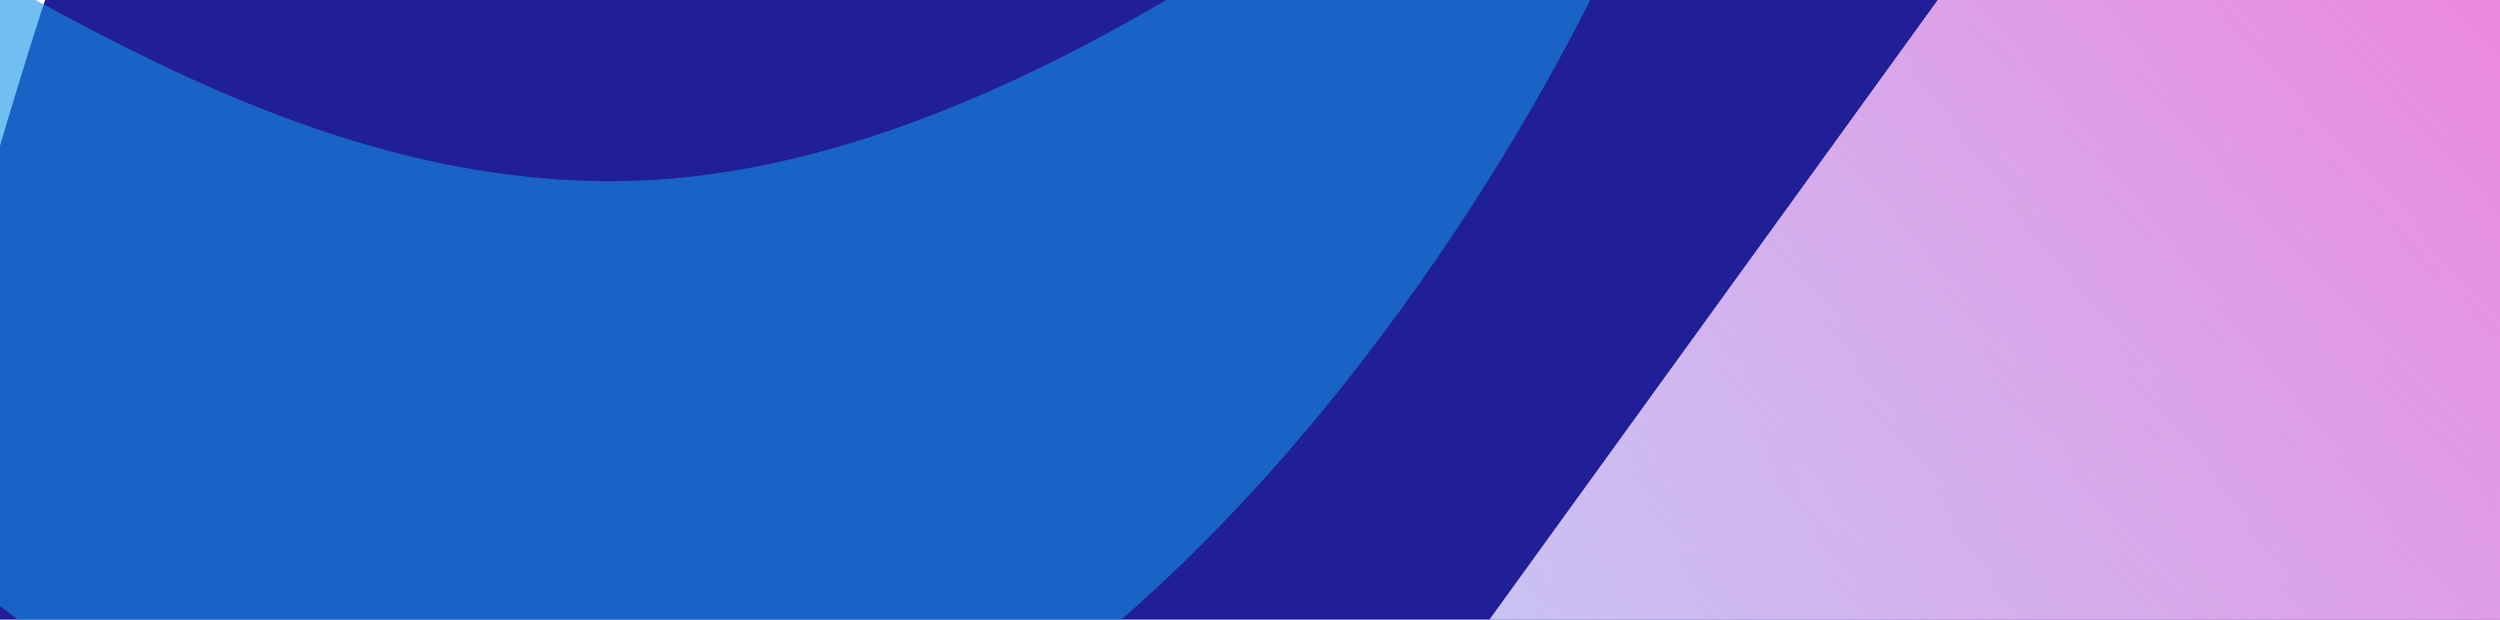 <svg width="1440" height="357" viewBox="0 0 1440 357" fill="none" xmlns="http://www.w3.org/2000/svg">
<g filter="url(#filter0_f_1_368)">
<path d="M1881.05 224.302C1881.05 701.063 1689.93 1283.5 1123.42 1283.5C494.171 880.69 -162.297 1564.32 -162.297 1087.56C-162.297 610.794 80.094 -753 646.605 -753C1213.12 -753 1881.05 -252.46 1881.05 224.302Z" fill="#211F97"/>
</g>
<g filter="url(#filter1_f_1_368)">
<path d="M1318.04 -278.913L1902.83 314C1902.83 314 1515.78 736.073 1107.99 1022.08C604.145 1375.47 177.052 1268.88 177.052 1268.88L702.861 571.152L1318.04 -278.913Z" fill="url(#paint0_linear_1_368)"/>
</g>
<path d="M1318.04 -278.913L1925.97 -96.713L1902.83 314C1902.83 314 1515.78 736.073 1107.99 1022.08C604.145 1375.47 100.834 1430.97 100.834 1430.97L702.861 571.152L1318.04 -278.913Z" fill="url(#paint1_linear_1_368)"/>
<g filter="url(#filter2_f_1_368)">
<path d="M986.684 -195.858C958.557 -2.688 665.939 487.669 351.993 487.669C168.432 487.669 -175 306.235 -175 40.998C-175 -224.239 38.047 104.378 351.993 104.378C665.939 104.378 986.684 -274.653 986.684 -195.858Z" fill="#1592E8" fill-opacity="0.6"/>
</g>
<defs>
<filter id="filter0_f_1_368" x="-462.297" y="-1053" width="2643.35" height="2636.5" filterUnits="userSpaceOnUse" color-interpolation-filters="sRGB">
<feFlood flood-opacity="0" result="BackgroundImageFix"/>
<feBlend mode="normal" in="SourceGraphic" in2="BackgroundImageFix" result="shape"/>
<feGaussianBlur stdDeviation="150" result="effect1_foregroundBlur_1_368"/>
</filter>
<filter id="filter1_f_1_368" x="-122.948" y="-578.913" width="2325.78" height="2162.88" filterUnits="userSpaceOnUse" color-interpolation-filters="sRGB">
<feFlood flood-opacity="0" result="BackgroundImageFix"/>
<feBlend mode="normal" in="SourceGraphic" in2="BackgroundImageFix" result="shape"/>
<feGaussianBlur stdDeviation="150" result="effect1_foregroundBlur_1_368"/>
</filter>
<filter id="filter2_f_1_368" x="-375" y="-406.637" width="1561.68" height="1094.31" filterUnits="userSpaceOnUse" color-interpolation-filters="sRGB">
<feFlood flood-opacity="0" result="BackgroundImageFix"/>
<feBlend mode="normal" in="SourceGraphic" in2="BackgroundImageFix" result="shape"/>
<feGaussianBlur stdDeviation="100" result="effect1_foregroundBlur_1_368"/>
</filter>
<linearGradient id="paint0_linear_1_368" x1="1813.91" y1="340.203" x2="280.003" y2="725.589" gradientUnits="userSpaceOnUse">
<stop stop-color="#F080DD"/>
<stop offset="1" stop-color="#B3E8FF"/>
</linearGradient>
<linearGradient id="paint1_linear_1_368" x1="1719.55" y1="197.002" x2="998.632" y2="899.159" gradientUnits="userSpaceOnUse">
<stop stop-color="#F080DD"/>
<stop offset="1" stop-color="#B3E8FF" stop-opacity="0"/>
</linearGradient>
</defs>
</svg>
